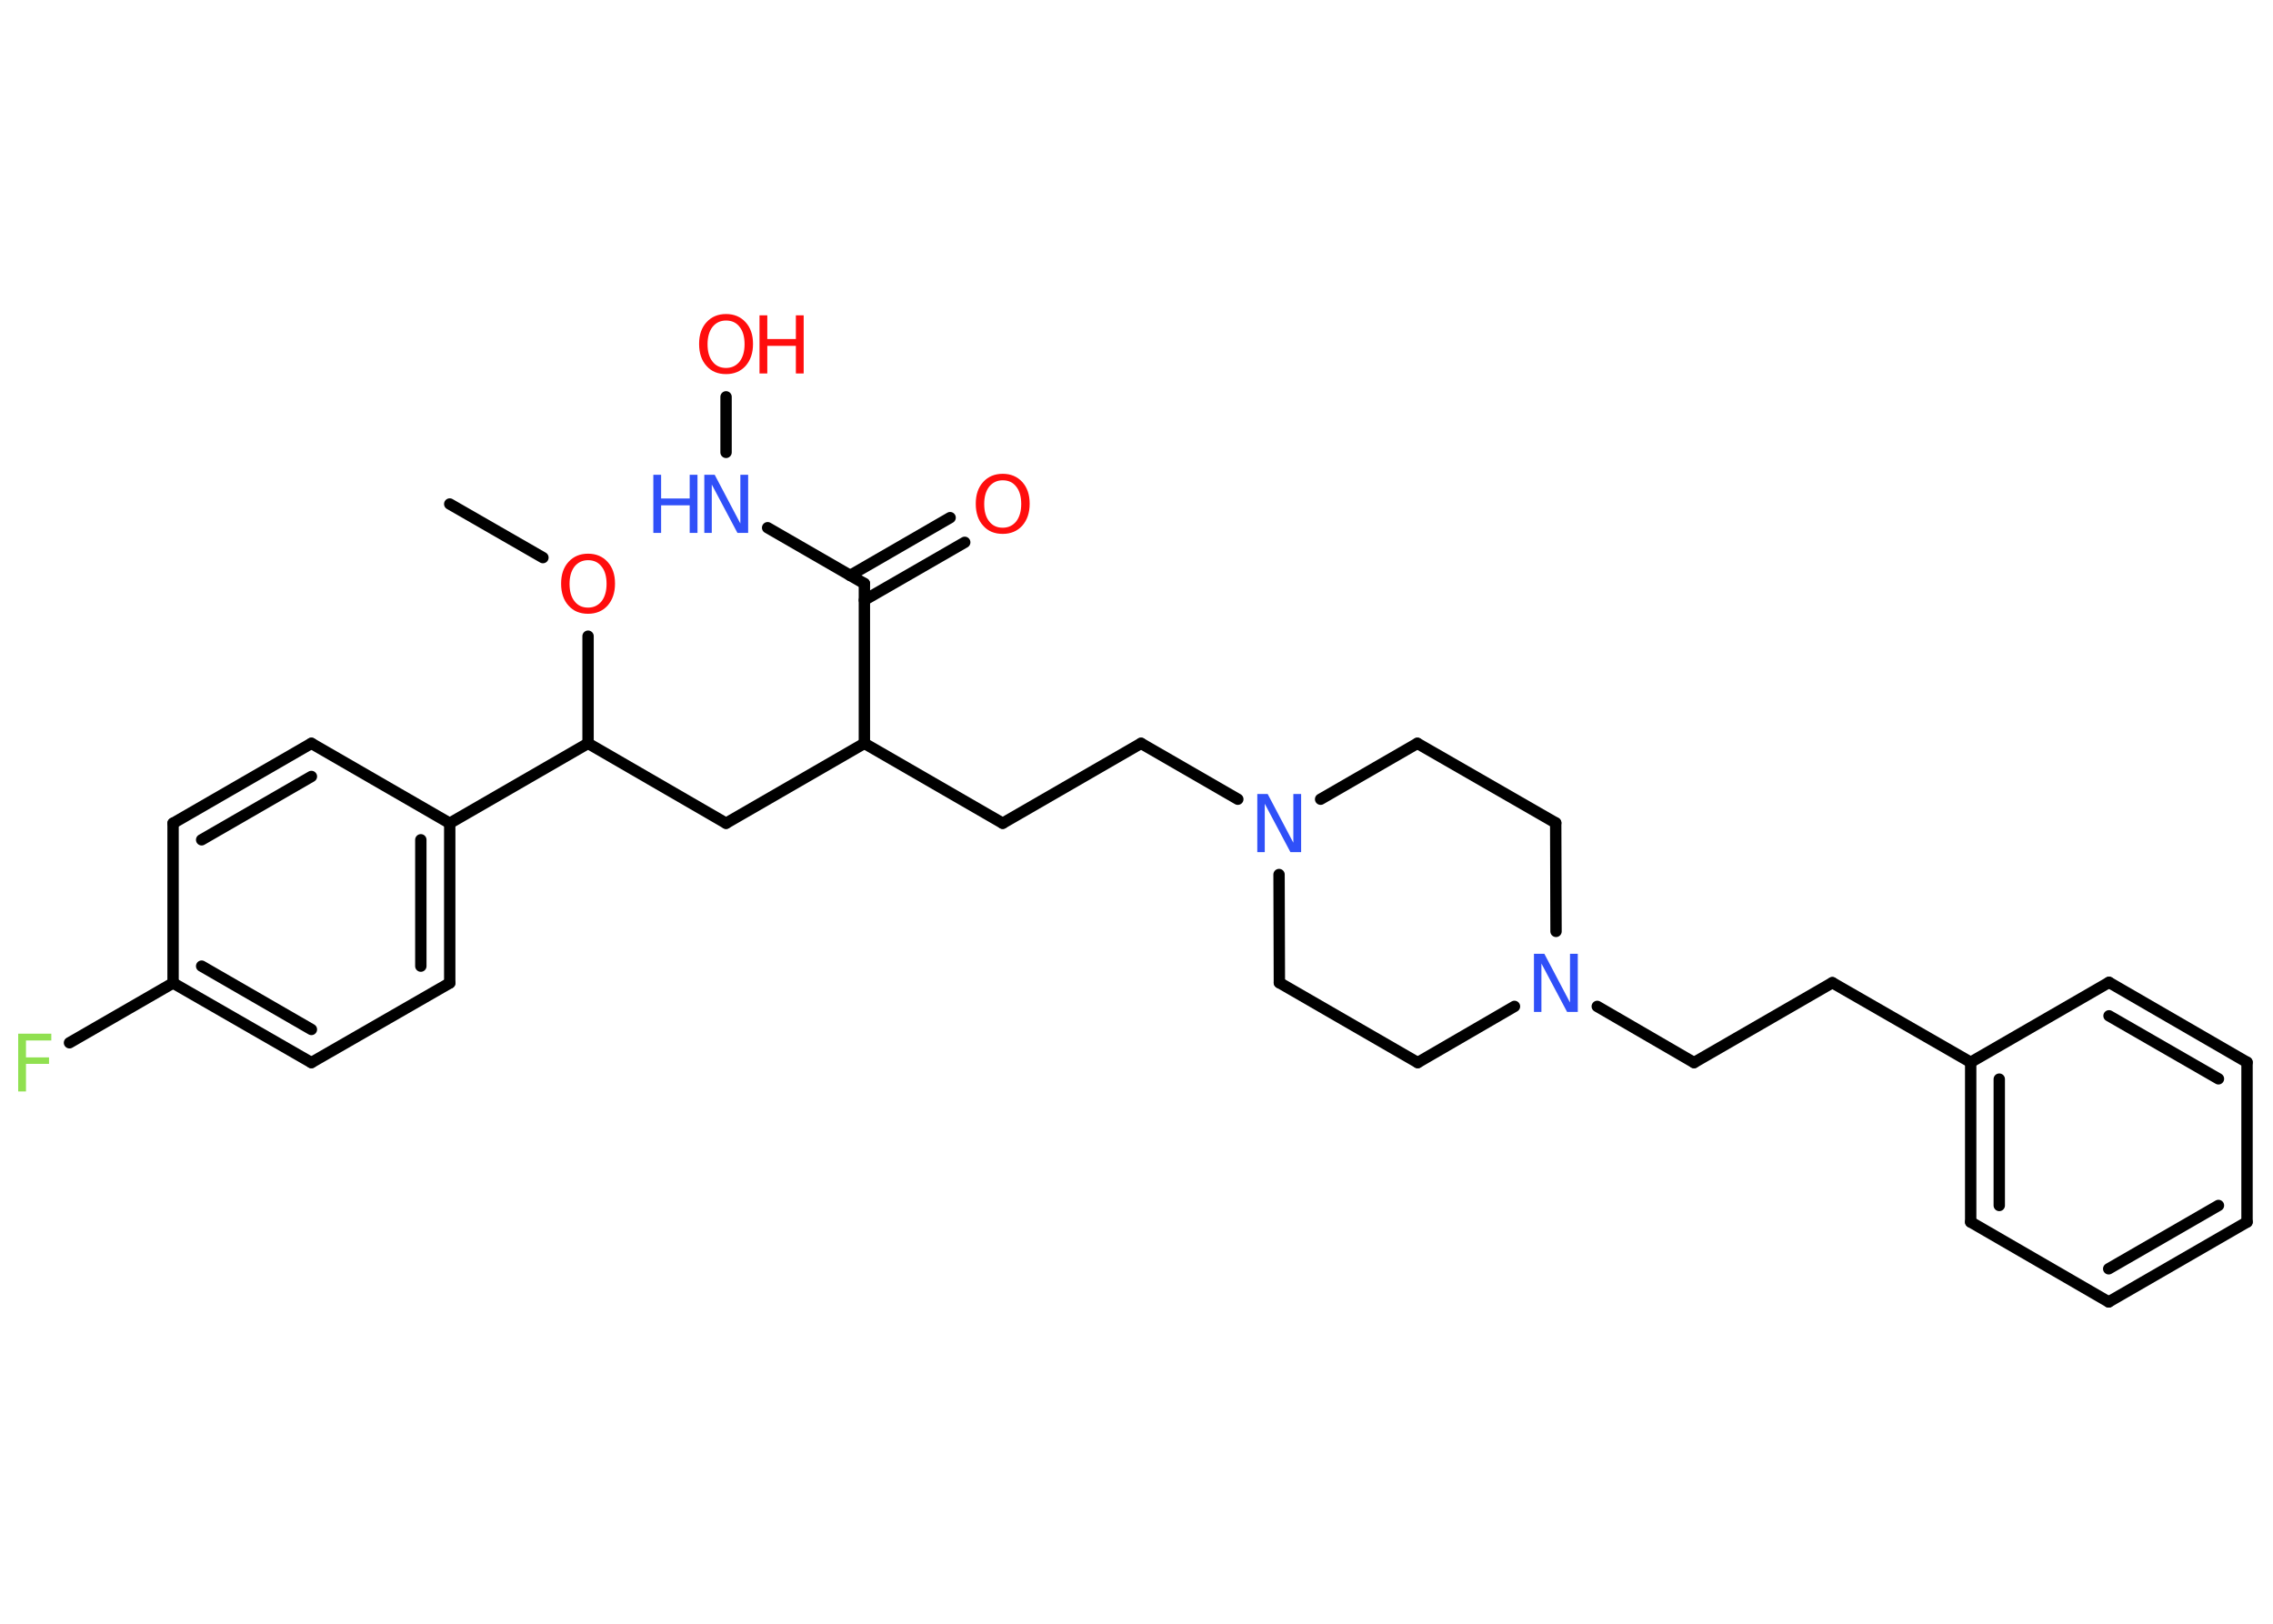 <?xml version='1.0' encoding='UTF-8'?>
<!DOCTYPE svg PUBLIC "-//W3C//DTD SVG 1.1//EN" "http://www.w3.org/Graphics/SVG/1.1/DTD/svg11.dtd">
<svg version='1.2' xmlns='http://www.w3.org/2000/svg' xmlns:xlink='http://www.w3.org/1999/xlink' width='70.0mm' height='50.0mm' viewBox='0 0 70.0 50.0'>
  <desc>Generated by the Chemistry Development Kit (http://github.com/cdk)</desc>
  <g stroke-linecap='round' stroke-linejoin='round' stroke='#000000' stroke-width='.35' fill='#FF0D0D'>
    <rect x='.0' y='.0' width='70.0' height='50.0' fill='#FFFFFF' stroke='none'/>
    <g id='mol1' class='mol'>
      <line id='mol1bnd1' class='bond' x1='13.85' y1='15.52' x2='16.72' y2='17.17'/>
      <line id='mol1bnd2' class='bond' x1='18.11' y1='19.59' x2='18.11' y2='22.89'/>
      <line id='mol1bnd3' class='bond' x1='18.11' y1='22.89' x2='22.36' y2='25.35'/>
      <line id='mol1bnd4' class='bond' x1='22.36' y1='25.35' x2='26.62' y2='22.89'/>
      <line id='mol1bnd5' class='bond' x1='26.62' y1='22.89' x2='30.88' y2='25.35'/>
      <line id='mol1bnd6' class='bond' x1='30.88' y1='25.35' x2='35.14' y2='22.89'/>
      <line id='mol1bnd7' class='bond' x1='35.14' y1='22.89' x2='38.12' y2='24.61'/>
      <line id='mol1bnd8' class='bond' x1='40.67' y1='24.61' x2='43.65' y2='22.89'/>
      <line id='mol1bnd9' class='bond' x1='43.65' y1='22.89' x2='47.91' y2='25.34'/>
      <line id='mol1bnd10' class='bond' x1='47.91' y1='25.34' x2='47.92' y2='28.68'/>
      <line id='mol1bnd11' class='bond' x1='49.19' y1='30.99' x2='52.17' y2='32.72'/>
      <line id='mol1bnd12' class='bond' x1='52.17' y1='32.72' x2='56.43' y2='30.26'/>
      <line id='mol1bnd13' class='bond' x1='56.43' y1='30.26' x2='60.69' y2='32.71'/>
      <g id='mol1bnd14' class='bond'>
        <line x1='60.69' y1='32.71' x2='60.69' y2='37.63'/>
        <line x1='61.57' y1='33.23' x2='61.57' y2='37.12'/>
      </g>
      <line id='mol1bnd15' class='bond' x1='60.69' y1='37.63' x2='64.94' y2='40.09'/>
      <g id='mol1bnd16' class='bond'>
        <line x1='64.94' y1='40.09' x2='69.2' y2='37.63'/>
        <line x1='64.94' y1='39.07' x2='68.32' y2='37.12'/>
      </g>
      <line id='mol1bnd17' class='bond' x1='69.2' y1='37.63' x2='69.2' y2='32.71'/>
      <g id='mol1bnd18' class='bond'>
        <line x1='69.2' y1='32.71' x2='64.95' y2='30.25'/>
        <line x1='68.32' y1='33.22' x2='64.95' y2='31.28'/>
      </g>
      <line id='mol1bnd19' class='bond' x1='60.69' y1='32.71' x2='64.95' y2='30.25'/>
      <line id='mol1bnd20' class='bond' x1='46.64' y1='30.99' x2='43.66' y2='32.72'/>
      <line id='mol1bnd21' class='bond' x1='43.66' y1='32.72' x2='39.4' y2='30.26'/>
      <line id='mol1bnd22' class='bond' x1='39.39' y1='26.93' x2='39.4' y2='30.26'/>
      <line id='mol1bnd23' class='bond' x1='26.62' y1='22.89' x2='26.62' y2='17.97'/>
      <g id='mol1bnd24' class='bond'>
        <line x1='26.18' y1='17.72' x2='29.26' y2='15.94'/>
        <line x1='26.62' y1='18.48' x2='29.71' y2='16.7'/>
      </g>
      <line id='mol1bnd25' class='bond' x1='26.62' y1='17.97' x2='23.64' y2='16.25'/>
      <line id='mol1bnd26' class='bond' x1='22.36' y1='13.93' x2='22.36' y2='12.22'/>
      <line id='mol1bnd27' class='bond' x1='18.11' y1='22.89' x2='13.85' y2='25.35'/>
      <g id='mol1bnd28' class='bond'>
        <line x1='13.85' y1='30.27' x2='13.85' y2='25.35'/>
        <line x1='12.96' y1='29.75' x2='12.96' y2='25.86'/>
      </g>
      <line id='mol1bnd29' class='bond' x1='13.85' y1='30.27' x2='9.59' y2='32.72'/>
      <g id='mol1bnd30' class='bond'>
        <line x1='5.33' y1='30.27' x2='9.59' y2='32.72'/>
        <line x1='6.21' y1='29.75' x2='9.59' y2='31.7'/>
      </g>
      <line id='mol1bnd31' class='bond' x1='5.33' y1='30.27' x2='2.14' y2='32.11'/>
      <line id='mol1bnd32' class='bond' x1='5.33' y1='30.27' x2='5.33' y2='25.35'/>
      <g id='mol1bnd33' class='bond'>
        <line x1='9.59' y1='22.89' x2='5.33' y2='25.35'/>
        <line x1='9.59' y1='23.91' x2='6.21' y2='25.86'/>
      </g>
      <line id='mol1bnd34' class='bond' x1='13.85' y1='25.35' x2='9.59' y2='22.89'/>
      <path id='mol1atm2' class='atom' d='M18.11 17.25q-.26 .0 -.42 .2q-.15 .2 -.15 .53q.0 .34 .15 .53q.15 .2 .42 .2q.26 .0 .42 -.2q.15 -.2 .15 -.53q.0 -.34 -.15 -.53q-.15 -.2 -.42 -.2zM18.11 17.05q.37 .0 .6 .25q.23 .25 .23 .67q.0 .42 -.23 .68q-.23 .25 -.6 .25q-.38 .0 -.6 -.25q-.23 -.25 -.23 -.68q.0 -.42 .23 -.67q.23 -.25 .6 -.25z' stroke='none'/>
      <path id='mol1atm8' class='atom' d='M38.72 24.45h.32l.79 1.5v-1.5h.24v1.79h-.33l-.79 -1.49v1.49h-.23v-1.79z' stroke='none' fill='#3050F8'/>
      <path id='mol1atm11' class='atom' d='M47.24 29.37h.32l.79 1.5v-1.5h.24v1.79h-.33l-.79 -1.49v1.49h-.23v-1.79z' stroke='none' fill='#3050F8'/>
      <path id='mol1atm23' class='atom' d='M30.88 14.79q-.26 .0 -.42 .2q-.15 .2 -.15 .53q.0 .34 .15 .53q.15 .2 .42 .2q.26 .0 .42 -.2q.15 -.2 .15 -.53q.0 -.34 -.15 -.53q-.15 -.2 -.42 -.2zM30.88 14.59q.37 .0 .6 .25q.23 .25 .23 .67q.0 .42 -.23 .68q-.23 .25 -.6 .25q-.38 .0 -.6 -.25q-.23 -.25 -.23 -.68q.0 -.42 .23 -.67q.23 -.25 .6 -.25z' stroke='none'/>
      <g id='mol1atm24' class='atom'>
        <path d='M21.69 14.62h.32l.79 1.5v-1.5h.24v1.79h-.33l-.79 -1.49v1.49h-.23v-1.79z' stroke='none' fill='#3050F8'/>
        <path d='M20.12 14.62h.24v.73h.88v-.73h.24v1.79h-.24v-.85h-.88v.85h-.24v-1.79z' stroke='none' fill='#3050F8'/>
      </g>
      <g id='mol1atm25' class='atom'>
        <path d='M22.36 9.87q-.26 .0 -.42 .2q-.15 .2 -.15 .53q.0 .34 .15 .53q.15 .2 .42 .2q.26 .0 .42 -.2q.15 -.2 .15 -.53q.0 -.34 -.15 -.53q-.15 -.2 -.42 -.2zM22.36 9.67q.37 .0 .6 .25q.23 .25 .23 .67q.0 .42 -.23 .68q-.23 .25 -.6 .25q-.38 .0 -.6 -.25q-.23 -.25 -.23 -.68q.0 -.42 .23 -.67q.23 -.25 .6 -.25z' stroke='none'/>
        <path d='M23.39 9.71h.24v.73h.88v-.73h.24v1.79h-.24v-.85h-.88v.85h-.24v-1.79z' stroke='none'/>
      </g>
      <path id='mol1atm30' class='atom' d='M.56 31.83h1.02v.21h-.78v.52h.71v.2h-.71v.85h-.24v-1.79z' stroke='none' fill='#90E050'/>
    </g>
  </g>
</svg>

